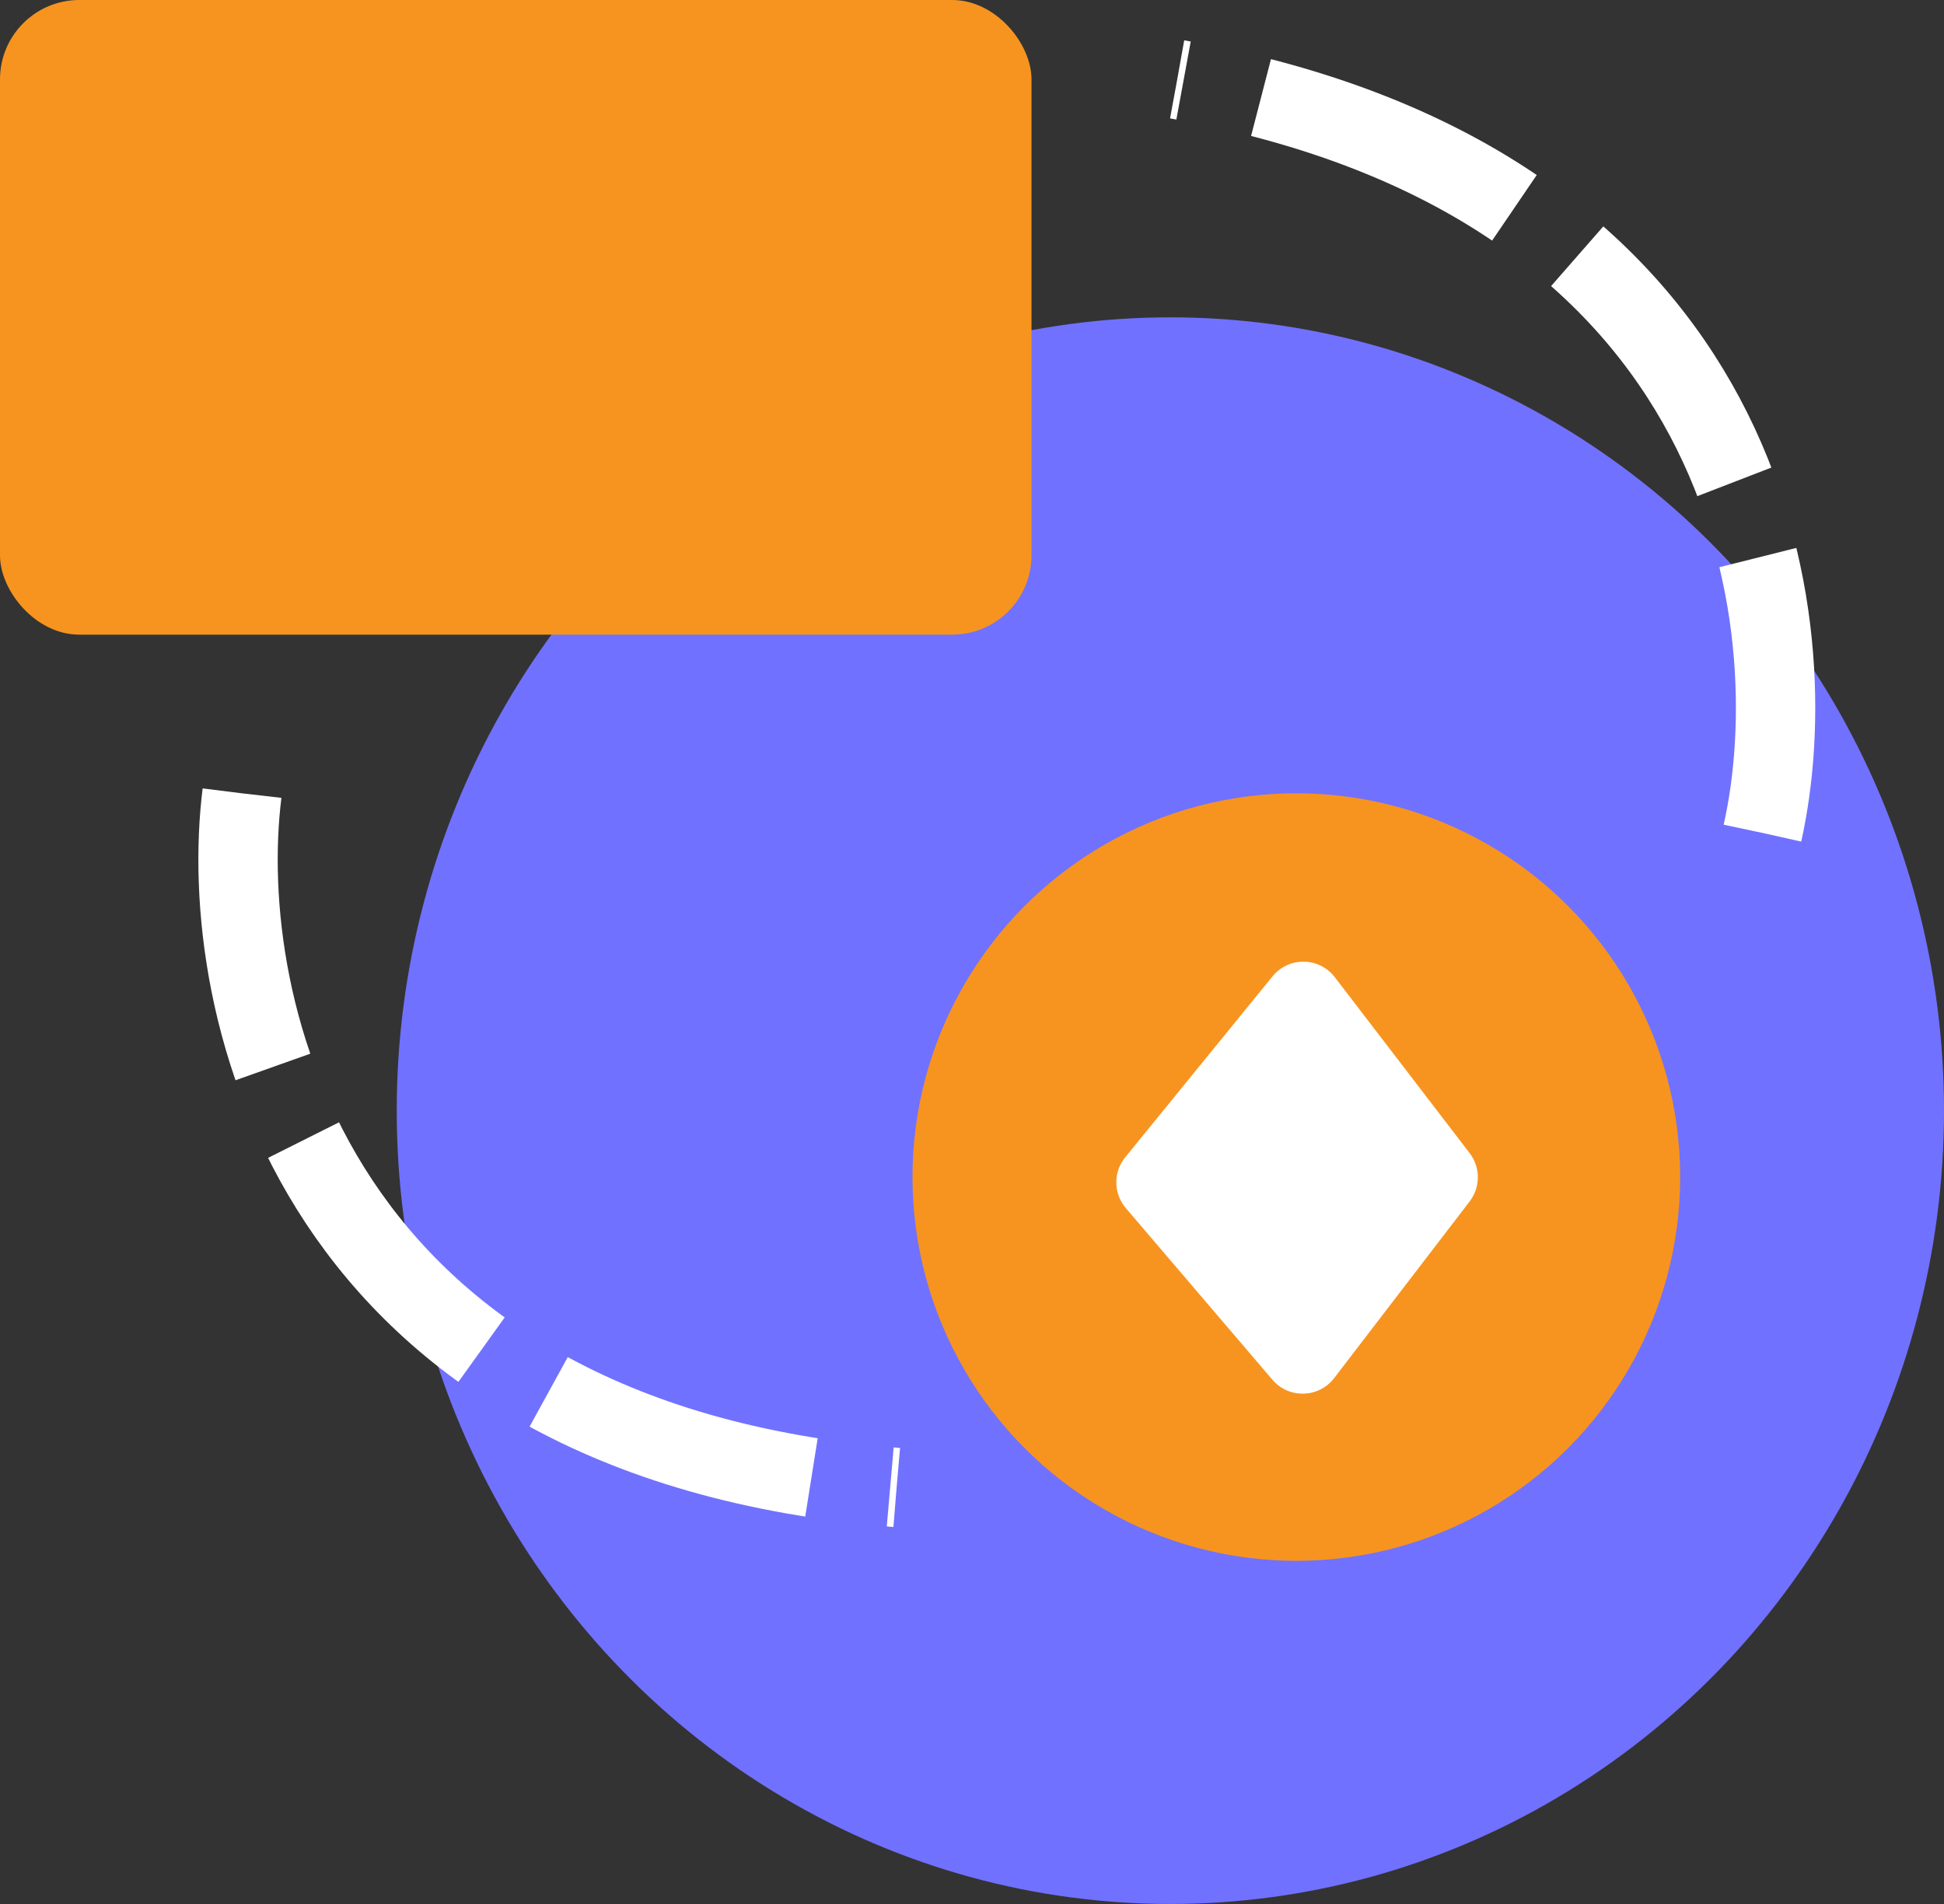 <svg width="49" height="48" viewBox="0 0 49 48" fill="none" xmlns="http://www.w3.org/2000/svg">
<rect x="0" y="0" width="49" height="48" fill="#333333" stroke="none"/>
<ellipse cx="29.5" cy="28" rx="19.5" ry="20" fill="#7171FF"/>
<circle cx="32.675" cy="29.674" r="9.675" fill="#F7941F"/>
<path d="M33.645 24.636C33.252 24.123 32.483 24.112 32.076 24.613L28.362 29.176C28.057 29.55 28.064 30.089 28.377 30.456L32.073 34.785C32.486 35.268 33.239 35.248 33.627 34.744L37.044 30.288C37.319 29.929 37.319 29.43 37.044 29.071L33.645 24.636Z" fill="white"/>
<rect width="26" height="16" rx="2" fill="#F7941F"/>
<path d="M6.1 20C5.433 25.333 7.8 36.3 22.6 37.5" stroke="white" stroke-width="2" stroke-dasharray="7 2"/>
<path d="M44.425 20.998C45.598 15.753 44.29 4.61 29.673 2.001" stroke="white" stroke-width="2" stroke-dasharray="7 2"/>
</svg>

